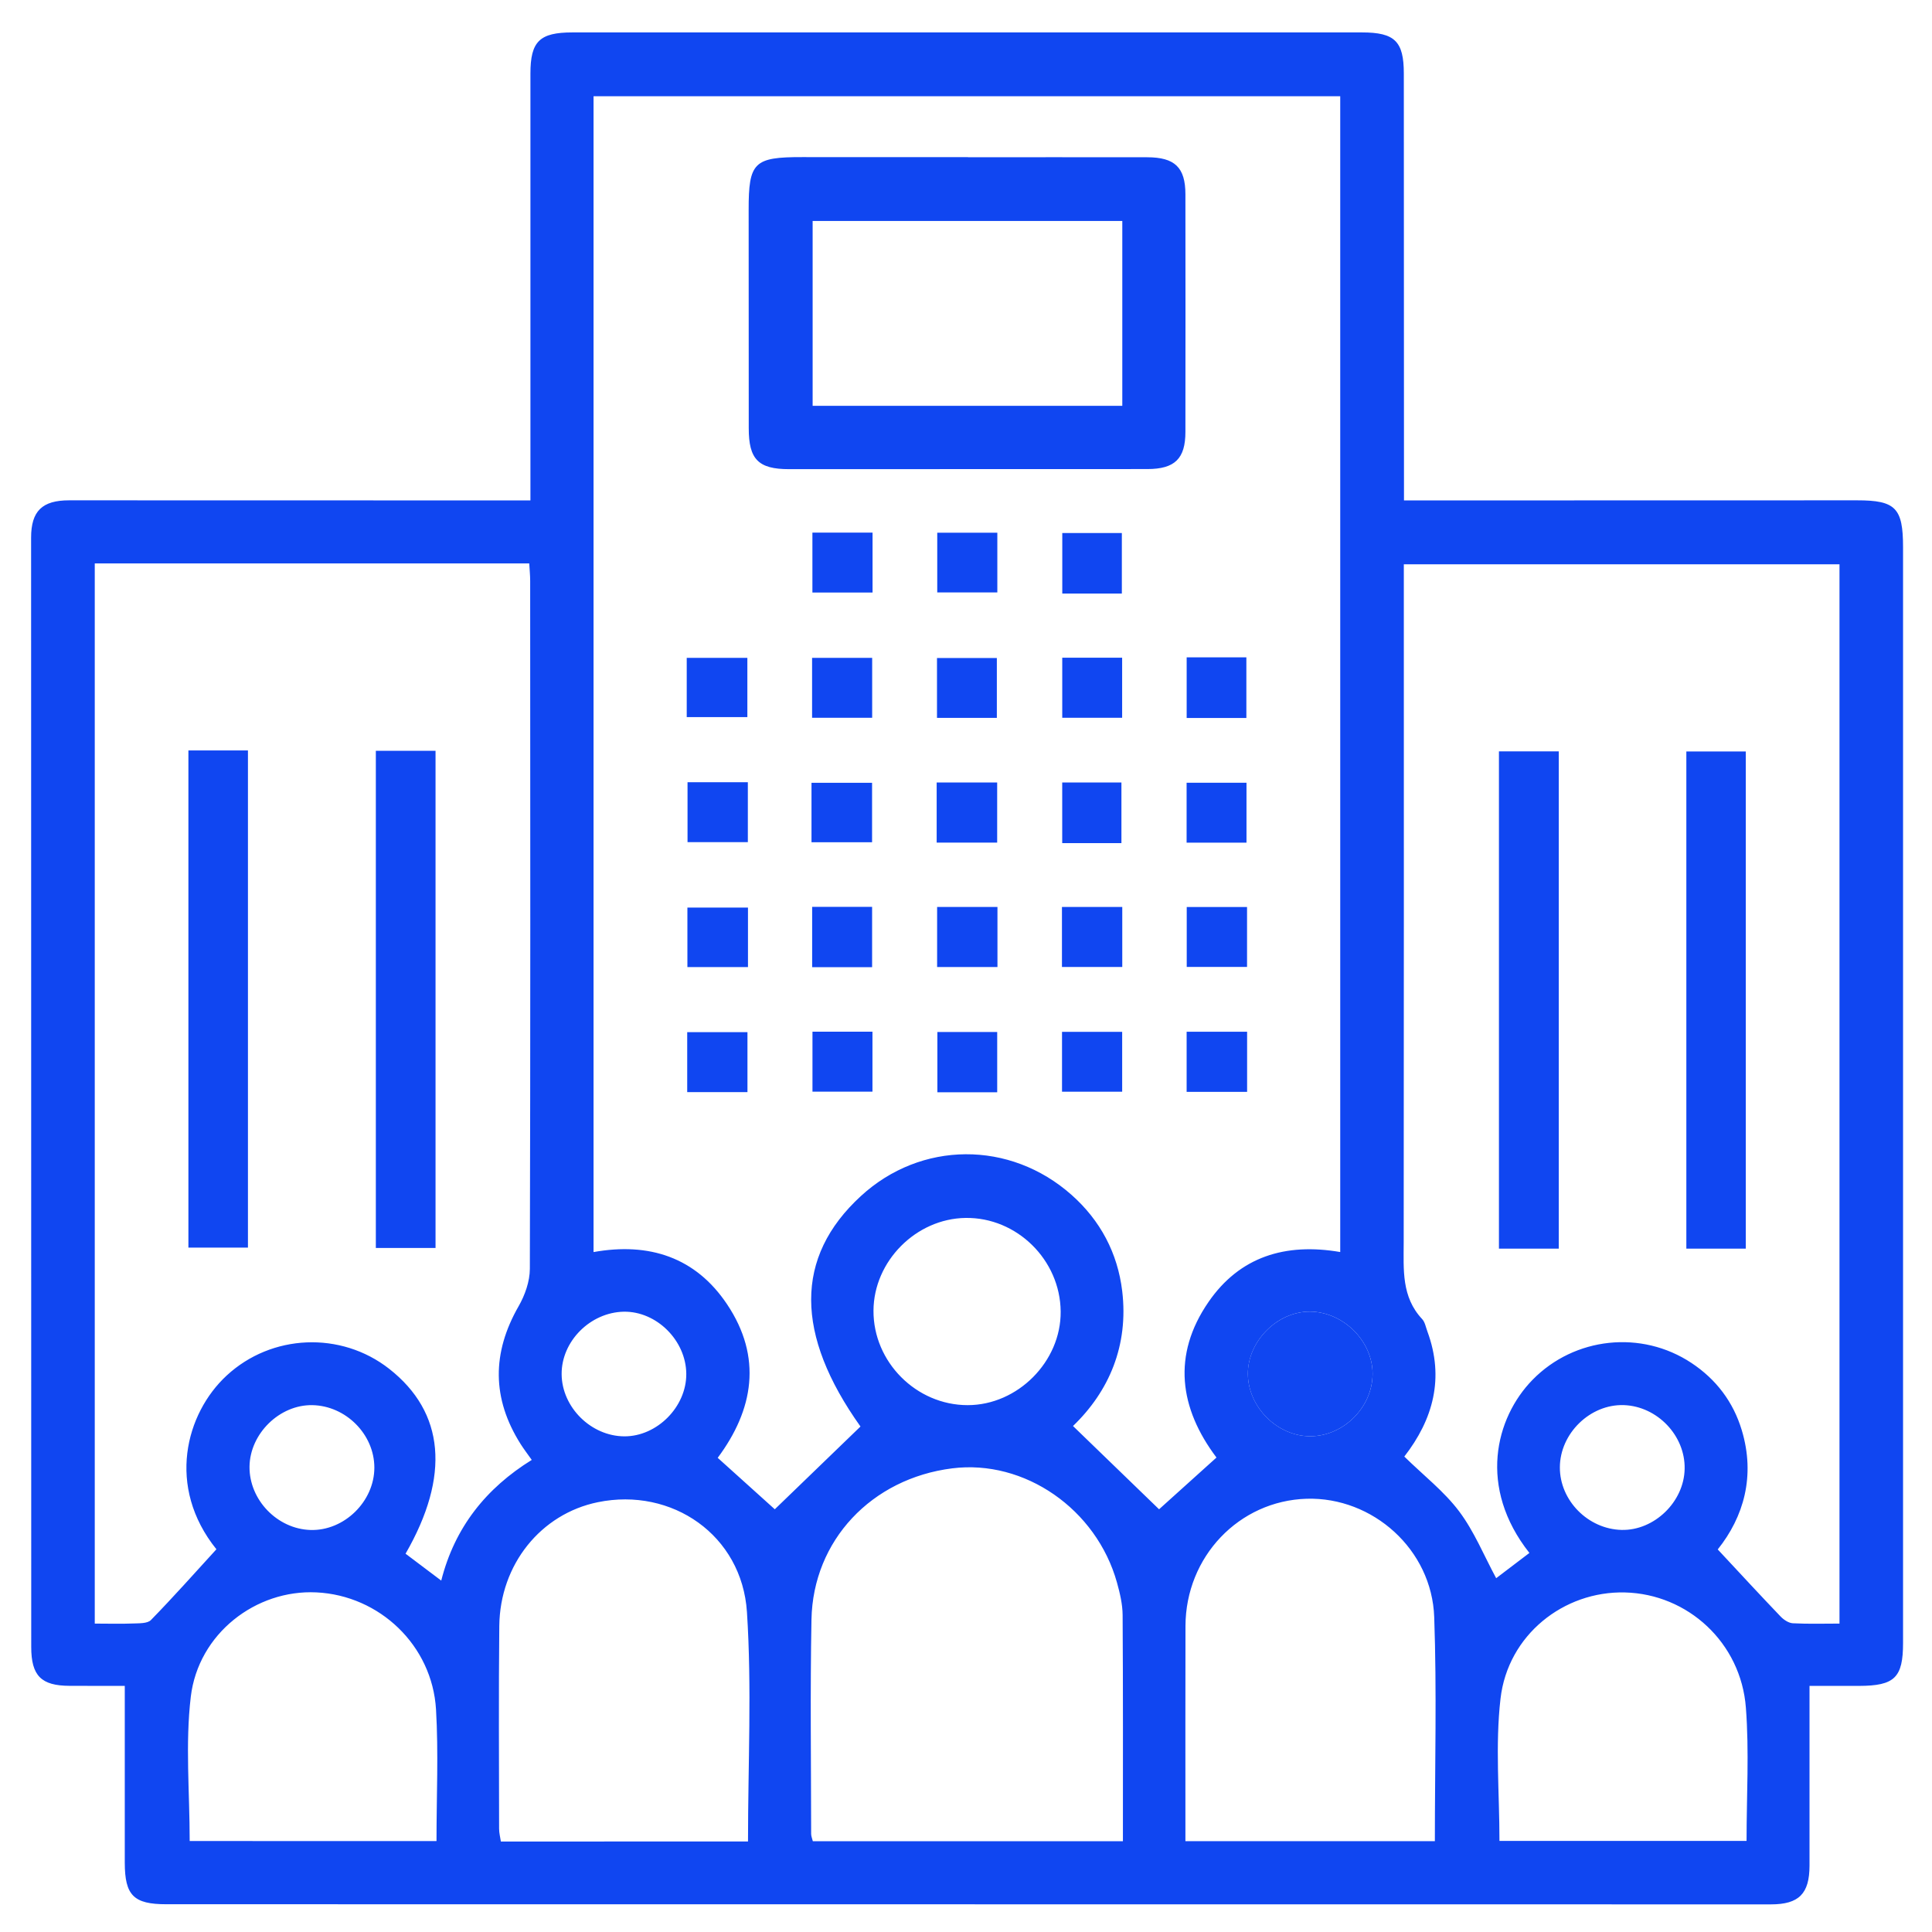 <?xml version="1.0" encoding="utf-8"?>
<!-- Generator: Adobe Illustrator 16.0.0, SVG Export Plug-In . SVG Version: 6.00 Build 0)  -->
<!DOCTYPE svg PUBLIC "-//W3C//DTD SVG 1.1//EN" "http://www.w3.org/Graphics/SVG/1.1/DTD/svg11.dtd">
<svg version="1.1" id="Layer_1" xmlns="http://www.w3.org/2000/svg" xmlns:xlink="http://www.w3.org/1999/xlink" x="0px" y="0px"
	 width="60px" height="60px" viewBox="0 0 60 60" enable-background="new 0 0 60 60" xml:space="preserve">
<g>
	<path fill-rule="evenodd" clip-rule="evenodd" fill="#1046F1" d="M56.196,52.356c0,1.912,0,3.747,0,5.583
		c-0.001,0.873-0.329,1.203-1.2,1.203c-16.61-0.002-33.221-0.003-49.831-0.004c-1.013,0-1.288-0.273-1.29-1.289
		c-0.002-1.795,0-3.592,0-5.493c-0.568,0-1.142,0.002-1.716-0.001c-0.88-0.003-1.189-0.313-1.189-1.207
		c-0.002-11.482-0.003-22.966-0.004-34.45c0-0.826,0.343-1.16,1.182-1.16c4.582,0,9.163,0.002,13.745,0.003c0.16,0,0.321,0,0.58,0
		c0-0.26,0-0.491,0-0.723c0-4.177,0-8.355,0-12.533c0-0.999,0.284-1.278,1.302-1.278c8.174,0,16.348,0,24.522,0
		c1.018,0,1.3,0.275,1.3,1.276c0.003,4.198,0.003,8.396,0.005,12.594c0,0.199,0,0.397,0,0.664c0.259,0,0.473,0,0.688,0
		c4.46-0.001,8.92-0.002,13.381-0.003c1.198-0.001,1.43,0.237,1.43,1.456c0,11.343,0,22.686,0,34.028
		c0,1.079-0.261,1.332-1.366,1.335C57.232,52.356,56.73,52.356,56.196,52.356z M41.622,38.883c0-11.994,0-23.949,0-35.895
		c-7.757,0-15.474,0-23.189,0c0,11.991,0,23.935,0,35.896c1.731-0.31,3.171,0.165,4.145,1.619c1.104,1.646,0.825,3.277-0.289,4.771
		c0.645,0.581,1.254,1.13,1.773,1.598c0.874-0.845,1.76-1.7,2.661-2.57c-2.033-2.855-2.056-5.257,0.012-7.157
		c1.864-1.715,4.629-1.736,6.544-0.036c0.893,0.793,1.43,1.804,1.572,2.985c0.203,1.696-0.412,3.119-1.528,4.192
		c0.921,0.892,1.806,1.747,2.673,2.586c0.534-0.481,1.143-1.029,1.783-1.607c-1.15-1.527-1.386-3.18-0.247-4.832
		C38.5,39.028,39.915,38.59,41.622,38.883z M2.943,17.497c0,11.004,0,21.947,0,32.925c0.422,0,0.804,0.012,1.184-0.003
		c0.192-0.008,0.452,0.005,0.561-0.108c0.693-0.71,1.353-1.453,2.033-2.197c-1.564-1.943-0.953-4.22,0.318-5.395
		c1.393-1.291,3.548-1.385,5.049-0.208c1.72,1.35,1.9,3.323,0.507,5.741c0.345,0.259,0.693,0.521,1.108,0.835
		c0.42-1.655,1.392-2.868,2.811-3.748c-0.142-0.2-0.251-0.343-0.346-0.493c-0.893-1.413-0.893-2.83-0.062-4.28
		c0.197-0.343,0.348-0.771,0.349-1.16c0.02-7.121,0.013-14.243,0.01-21.364c0-0.175-0.018-0.35-0.029-0.544
		C11.925,17.497,7.454,17.497,2.943,17.497z M43.612,45.235c0.607,0.594,1.239,1.084,1.701,1.699
		c0.47,0.624,0.772,1.375,1.152,2.078c0.339-0.257,0.686-0.521,1.032-0.784c-1.605-2.031-1.061-4.192,0.098-5.377
		c1.3-1.329,3.38-1.555,4.936-0.522c0.767,0.508,1.298,1.21,1.562,2.089c0.426,1.419,0.062,2.69-0.747,3.701
		c0.689,0.739,1.313,1.416,1.948,2.079c0.099,0.104,0.251,0.207,0.384,0.214c0.477,0.025,0.957,0.01,1.449,0.01
		c0-11.014,0-21.96,0-32.898c-4.528,0-9.015,0-13.53,0c0,0.25,0,0.451,0,0.652c0,6.802,0.004,13.604-0.004,20.406
		c-0.001,0.848-0.073,1.693,0.573,2.383c0.09,0.097,0.114,0.255,0.164,0.387C44.862,42.798,44.508,44.081,43.612,45.235z
		 M34.873,57.18c0-2.386,0.006-4.704-0.009-7.022c-0.002-0.337-0.084-0.681-0.175-1.009c-0.638-2.286-2.873-3.831-5.119-3.548
		c-2.501,0.315-4.322,2.237-4.369,4.697c-0.042,2.219-0.012,4.438-0.01,6.656c0,0.074,0.034,0.148,0.052,0.226
		C28.451,57.18,31.632,57.18,34.873,57.18z M23.23,57.189c0-2.414,0.12-4.778-0.033-7.127c-0.156-2.386-2.33-3.882-4.63-3.41
		c-1.77,0.362-3.041,1.934-3.061,3.845c-0.022,2.099-0.008,4.198-0.006,6.297c0,0.133,0.036,0.265,0.055,0.396
		C18.117,57.189,20.638,57.189,23.23,57.189z M44.561,57.18c0-2.365,0.061-4.662-0.02-6.956c-0.071-2.104-1.91-3.739-3.962-3.679
		c-2.1,0.063-3.756,1.798-3.763,3.951c-0.005,2.036-0.002,4.071-0.002,6.107c0,0.19,0,0.382,0,0.576
		C39.438,57.18,41.97,57.18,44.561,57.18z M46.567,57.171c2.544,0,5.093,0,7.674,0c0-1.401,0.084-2.775-0.021-4.136
		c-0.153-2.022-1.806-3.532-3.756-3.58c-1.903-0.047-3.636,1.323-3.864,3.296C46.433,54.197,46.567,55.679,46.567,57.171z
		 M13.556,57.176c0-1.392,0.064-2.743-0.015-4.087c-0.119-1.991-1.754-3.541-3.714-3.636c-1.881-0.092-3.668,1.28-3.902,3.242
		c-0.174,1.465-0.034,2.966-0.034,4.48C8.402,57.176,10.937,57.176,13.556,57.176z M32.94,40.731
		c-0.013-1.603-1.362-2.93-2.953-2.907c-1.539,0.021-2.852,1.343-2.86,2.878c-0.009,1.594,1.327,2.936,2.924,2.936
		C31.606,43.639,32.954,42.282,32.94,40.731z M42.627,42.669c0.003-1.018-0.906-1.925-1.938-1.936
		c-1.017-0.009-1.939,0.915-1.935,1.937c0.008,1.03,0.915,1.935,1.938,1.934C41.724,44.603,42.624,43.703,42.627,42.669z
		 M21.313,42.664c-0.009-1.037-0.924-1.944-1.94-1.928c-1.042,0.02-1.938,0.919-1.931,1.94c0.007,1.028,0.912,1.925,1.946,1.931
		C20.406,44.612,21.322,43.688,21.313,42.664z M9.7,43.638c-1.016-0.018-1.938,0.884-1.951,1.908
		c-0.012,1.031,0.86,1.938,1.895,1.969c1.045,0.031,1.983-0.887,1.982-1.938C11.625,44.546,10.742,43.657,9.7,43.638z
		 M52.318,45.613c0.02-1.03-0.85-1.939-1.886-1.976c-1.045-0.036-1.985,0.877-1.989,1.931c-0.005,1.03,0.875,1.92,1.917,1.945
		C51.375,47.537,52.303,46.639,52.318,45.613z"/>
	<path fill-rule="evenodd" clip-rule="evenodd" fill="#1046F1" d="M42.627,42.669c-0.003,1.034-0.903,1.934-1.936,1.935
		c-1.022,0.001-1.93-0.903-1.938-1.934c-0.005-1.021,0.918-1.945,1.935-1.937C41.721,40.744,42.63,41.651,42.627,42.669z"/>
	<path fill-rule="evenodd" clip-rule="evenodd" fill="#1046F1" d="M30.062,4.883c1.855,0,3.709-0.002,5.566,0.001
		c0.856,0.001,1.185,0.316,1.186,1.147c0.003,2.46,0.003,4.921,0,7.381c0,0.833-0.33,1.154-1.18,1.155
		c-3.711,0.003-7.422,0.004-11.132,0.003c-0.955,0-1.25-0.309-1.249-1.271c0.001-2.258,0-4.518-0.003-6.776
		c-0.002-1.485,0.163-1.647,1.67-1.644c1.714,0.003,3.428,0.001,5.143,0.001C30.062,4.881,30.062,4.882,30.062,4.883z M34.854,6.863
		c-3.245,0-6.439,0-9.617,0c0,1.949,0,3.851,0,5.74c3.23,0,6.409,0,9.617,0C34.854,10.684,34.854,8.795,34.854,6.863z"/>
	<path fill-rule="evenodd" clip-rule="evenodd" fill="#1046F1" d="M25.23,16.54c0.648,0,1.244,0,1.868,0c0,0.625,0,1.22,0,1.861
		c-0.609,0-1.219,0-1.868,0C25.23,17.796,25.23,17.187,25.23,16.54z"/>
	<path fill-rule="evenodd" clip-rule="evenodd" fill="#1046F1" d="M38.711,26.17c-0.639,0-1.233,0-1.86,0c0-0.622,0-1.218,0-1.862
		c0.595,0,1.204,0,1.86,0C38.711,24.9,38.711,25.509,38.711,26.17z"/>
	<path fill-rule="evenodd" clip-rule="evenodd" fill="#1046F1" d="M23.229,28.186c0,0.62,0,1.214,0,1.848c-0.63,0-1.239,0-1.881,0
		c0-0.608,0-1.203,0-1.848C21.944,28.186,22.554,28.186,23.229,28.186z"/>
	<path fill-rule="evenodd" clip-rule="evenodd" fill="#1046F1" d="M25.222,28.163c0.628,0,1.224,0,1.862,0c0,0.616,0,1.225,0,1.873
		c-0.611,0-1.219,0-1.862,0C25.222,29.423,25.222,28.829,25.222,28.163z"/>
	<path fill-rule="evenodd" clip-rule="evenodd" fill="#1046F1" d="M30.977,28.167c0,0.632,0,1.228,0,1.865c-0.617,0-1.226,0-1.874,0
		c0-0.614,0-1.223,0-1.865C29.717,28.167,30.313,28.167,30.977,28.167z"/>
	<path fill-rule="evenodd" clip-rule="evenodd" fill="#1046F1" d="M34.853,28.167c0,0.628,0,1.224,0,1.863c-0.617,0-1.227,0-1.873,0
		c0-0.612,0-1.221,0-1.863C33.591,28.167,34.185,28.167,34.853,28.167z"/>
	<path fill-rule="evenodd" clip-rule="evenodd" fill="#1046F1" d="M38.728,28.168c0,0.627,0,1.222,0,1.861c-0.614,0-1.224,0-1.873,0
		c0-0.609,0-1.218,0-1.861C37.466,28.168,38.06,28.168,38.728,28.168z"/>
	<path fill-rule="evenodd" clip-rule="evenodd" fill="#1046F1" d="M21.342,33.916c0-0.627,0-1.222,0-1.861c0.614,0,1.223,0,1.871,0
		c0,0.609,0,1.218,0,1.861C22.603,33.916,22.008,33.916,21.342,33.916z"/>
	<path fill-rule="evenodd" clip-rule="evenodd" fill="#1046F1" d="M25.232,32.04c0.643,0,1.238,0,1.863,0c0,0.624,0,1.218,0,1.862
		c-0.599,0-1.209,0-1.863,0C25.232,33.305,25.232,32.696,25.232,32.04z"/>
	<path fill-rule="evenodd" clip-rule="evenodd" fill="#1046F1" d="M30.969,33.921c-0.624,0-1.219,0-1.858,0c0-0.612,0-1.222,0-1.871
		c0.604,0,1.213,0,1.858,0C30.969,32.656,30.969,33.253,30.969,33.921z"/>
	<path fill-rule="evenodd" clip-rule="evenodd" fill="#1046F1" d="M34.85,32.045c0,0.623,0,1.217,0,1.859c-0.608,0-1.218,0-1.868,0
		c0-0.604,0-1.213,0-1.859C33.587,32.045,34.181,32.045,34.85,32.045z"/>
	<path fill-rule="evenodd" clip-rule="evenodd" fill="#1046F1" d="M38.73,32.041c0,0.637,0,1.231,0,1.867c-0.626,0-1.235,0-1.878,0
		c0-0.618,0-1.227,0-1.867C37.474,32.041,38.068,32.041,38.73,32.041z"/>
	<path fill-rule="evenodd" clip-rule="evenodd" fill="#1046F1" d="M30.973,16.544c0,0.617,0,1.211,0,1.855c-0.604,0-1.213,0-1.866,0
		c0-0.6,0-1.208,0-1.855C29.723,16.544,30.332,16.544,30.973,16.544z"/>
	<path fill-rule="evenodd" clip-rule="evenodd" fill="#1046F1" d="M34.84,18.434c-0.64,0-1.222,0-1.85,0c0-0.617,0-1.227,0-1.88
		c0.595,0,1.204,0,1.85,0C34.84,17.161,34.84,17.77,34.84,18.434z"/>
	<path fill-rule="evenodd" clip-rule="evenodd" fill="#1046F1" d="M21.327,22.271c0-0.633,0-1.214,0-1.841c0.62,0,1.229,0,1.883,0
		c0,0.599,0,1.208,0,1.841C22.579,22.271,21.957,22.271,21.327,22.271z"/>
	<path fill-rule="evenodd" clip-rule="evenodd" fill="#1046F1" d="M27.086,22.292c-0.646,0-1.241,0-1.866,0c0-0.625,0-1.219,0-1.862
		c0.604,0,1.214,0,1.866,0C27.086,21.031,27.086,21.64,27.086,22.292z"/>
	<path fill-rule="evenodd" clip-rule="evenodd" fill="#1046F1" d="M30.958,22.294c-0.637,0-1.232,0-1.859,0c0-0.62,0-1.215,0-1.859
		c0.595,0,1.205,0,1.859,0C30.958,21.023,30.958,21.633,30.958,22.294z"/>
	<path fill-rule="evenodd" clip-rule="evenodd" fill="#1046F1" d="M34.827,26.184c-0.63,0-1.211,0-1.839,0c0-0.621,0-1.23,0-1.883
		c0.601,0,1.21,0,1.839,0C34.827,24.934,34.827,25.557,34.827,26.184z"/>
	<path fill-rule="evenodd" clip-rule="evenodd" fill="#1046F1" d="M34.849,20.425c0,0.646,0,1.24,0,1.866c-0.625,0-1.219,0-1.86,0
		c0-0.605,0-1.214,0-1.866C33.589,20.425,34.197,20.425,34.849,20.425z"/>
	<path fill-rule="evenodd" clip-rule="evenodd" fill="#1046F1" d="M38.707,22.298c-0.624,0-1.221,0-1.854,0c0-0.632,0-1.24,0-1.883
		c0.615,0,1.21,0,1.854,0C38.707,21.018,38.707,21.627,38.707,22.298z"/>
	<path fill-rule="evenodd" clip-rule="evenodd" fill="#1046F1" d="M23.225,24.292c0,0.628,0,1.223,0,1.862c-0.616,0-1.225,0-1.873,0
		c0-0.611,0-1.219,0-1.862C21.964,24.292,22.559,24.292,23.225,24.292z"/>
	<path fill-rule="evenodd" clip-rule="evenodd" fill="#1046F1" d="M25.202,26.157c0-0.637,0-1.218,0-1.847c0.618,0,1.228,0,1.881,0
		c0,0.591,0,1.2,0,1.847C26.474,26.157,25.864,26.157,25.202,26.157z"/>
	<path fill-rule="evenodd" clip-rule="evenodd" fill="#1046F1" d="M29.089,26.168c0-0.638,0-1.232,0-1.868c0.626,0,1.234,0,1.879,0
		c0,0.62,0,1.229,0,1.868C30.347,26.168,29.752,26.168,29.089,26.168z"/>
	<path fill-rule="evenodd" clip-rule="evenodd" fill="#1046F1" d="M11.672,23.316c0.623,0,1.219,0,1.854,0
		c0,5.148,0,10.276,0,15.441c-0.61,0-1.207,0-1.854,0C11.672,33.64,11.672,28.511,11.672,23.316z"/>
	<path fill-rule="evenodd" clip-rule="evenodd" fill="#1046F1" d="M5.851,23.306c0.633,0,1.215,0,1.849,0c0,5.135,0,10.265,0,15.44
		c-0.584,0-1.196,0-1.849,0C5.851,33.624,5.851,28.495,5.851,23.306z"/>
	<path fill-rule="evenodd" clip-rule="evenodd" fill="#1046F1" d="M48.409,38.778c-0.648,0-1.232,0-1.858,0
		c0-5.142,0-10.271,0-15.444c0.601,0,1.212,0,1.858,0C48.409,28.472,48.409,33.6,48.409,38.778z"/>
	<path fill-rule="evenodd" clip-rule="evenodd" fill="#1046F1" d="M54.217,38.777c-0.631,0-1.213,0-1.846,0
		c0-5.134,0-10.263,0-15.439c0.581,0,1.192,0,1.846,0C54.217,28.459,54.217,33.588,54.217,38.777z"/>
</g>
</svg>
